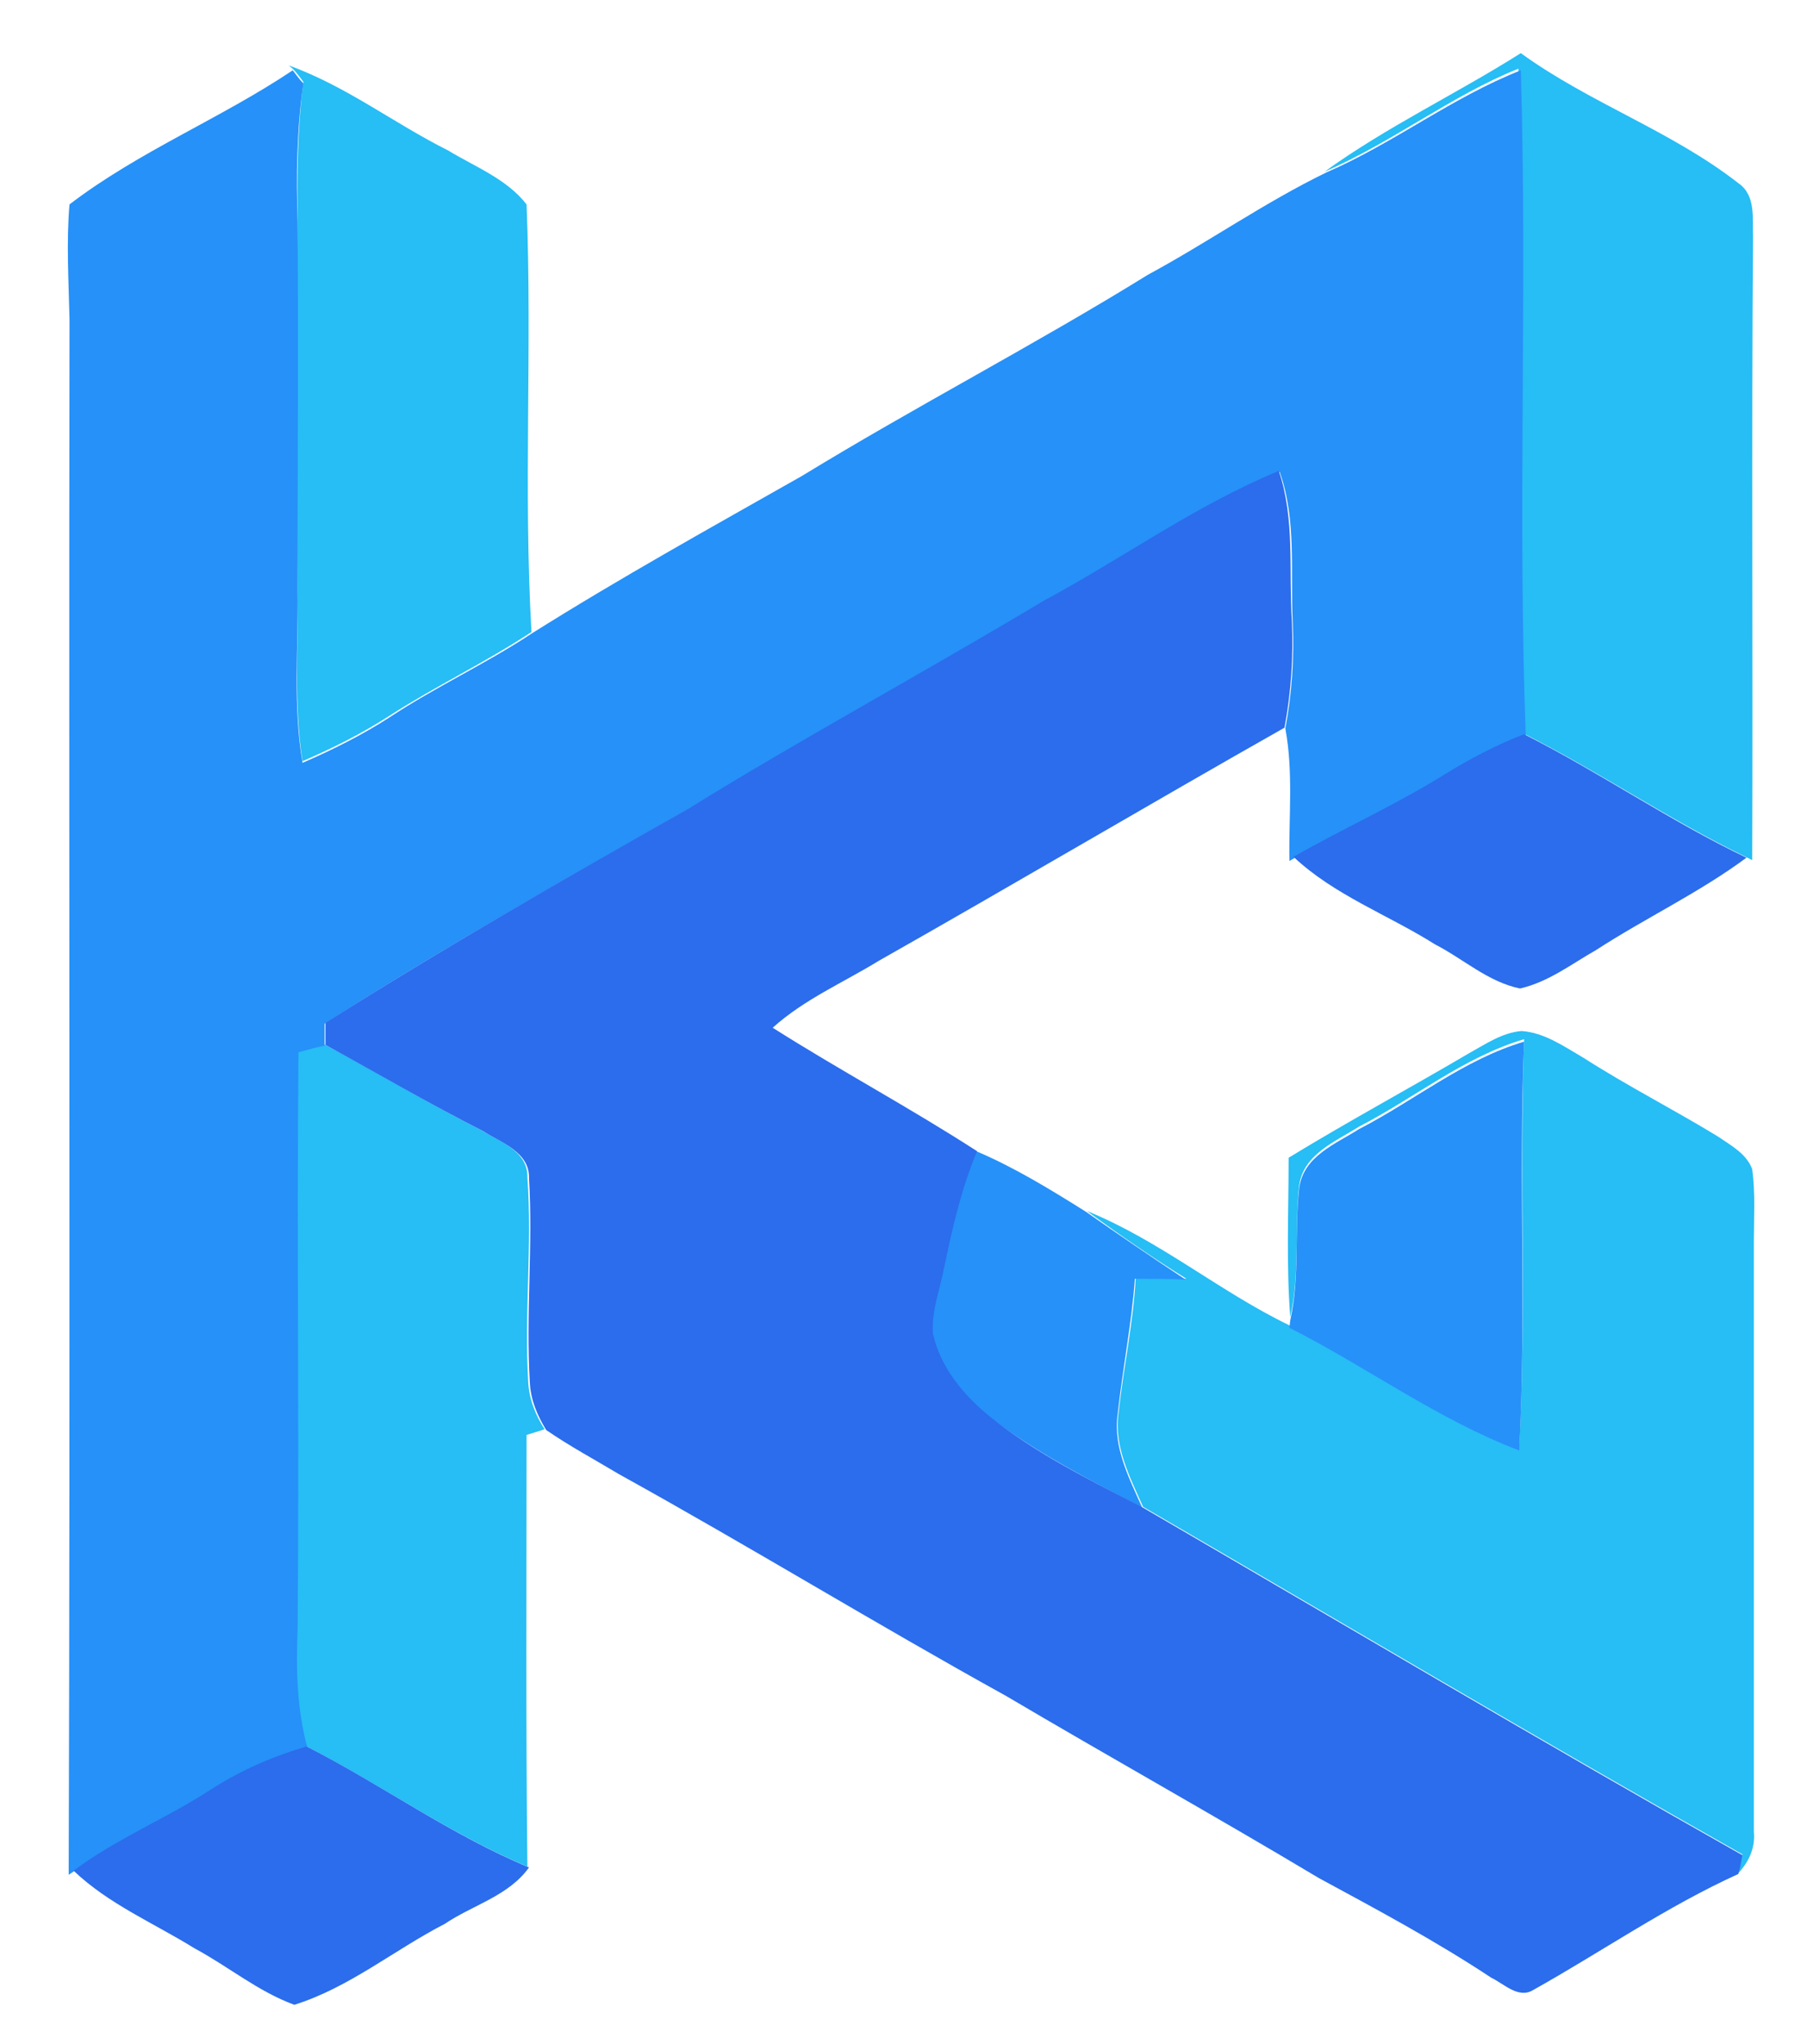 <?xml version="1.0" encoding="utf-8"?>
<!-- Generator: Adobe Illustrator 26.0.3, SVG Export Plug-In . SVG Version: 6.00 Build 0)  -->
<svg version="1.1" id="Layer_1" xmlns="http://www.w3.org/2000/svg" xmlns:xlink="http://www.w3.org/1999/xlink" x="0px" y="0px"
	 viewBox="0 0 221 250" style="enable-background:new 0 0 221 250;" xml:space="preserve">
<style type="text/css">
	.st0{fill:#27BDF5;}
	.st1{fill:#2691F8;}
	.st2{fill:#2B6DEC;}
</style>
<g id="_x23_27bdf5ff">
	<path class="st0" d="M162,21c7.6-5.5,16.1-9.5,24-14.5c8.4,6.1,18.4,9.5,26.6,15.9c2.2,1.5,1.7,4.4,1.8,6.6
		c-0.2,25.4,0,50.8-0.1,76.2l-0.8-0.4c-9.3-4.5-17.9-10.4-27.2-15.1c-0.9-27.1,0.2-54.2-0.6-81.3C177.5,11.7,170.3,17.4,162,21z"/>
	<path class="st0" d="M35.3,8c7,2.5,12.9,7.1,19.5,10.4c3.3,2,7.2,3.5,9.6,6.6c0.7,17.4-0.4,34.9,0.6,52.3
		c-5.6,3.7-11.7,6.6-17.3,10.2c-3.4,2.2-7,4-10.7,5.6c-1.1-7-0.5-14.1-0.6-21.2c-0.1-15,0-30,0-45c-0.1-5.6,0-11.3,0.7-16.9
		c-0.4-0.5-0.8-1.1-1.3-1.6L35.3,8z"/>
	<path class="st0" d="M179.7,128.8c2-1.1,4-2.5,6.4-2.7c2.8,0.2,5.2,1.9,7.6,3.3c5.3,3.4,11,6.3,16.4,9.6c1.6,1.1,3.5,2.1,4.2,4
		c0.4,3,0.2,6,0.2,8.9c0,24,0,48.1,0,72.1c0.2,2-0.6,3.7-1.9,5.1c0.1-0.6,0.4-1.7,0.5-2.3c-24.6-13.9-48.9-28.3-73.3-42.5
		c-1.6-3.6-3.6-7.4-3-11.5c0.6-5.5,1.8-11,2.1-16.5c2.1,0,4.2,0.1,6.2,0.1c-4.2-2.6-8.2-5.4-12.2-8.3c8.9,3.6,16.3,9.9,24.8,14
		c9.5,4.8,18.1,11.2,28.1,15c0.9-16.6,0-33.3,0.6-50c-7.4,2.2-13.4,7.2-20.2,10.7c-2.8,1.8-6.7,3.3-7.3,7.1
		c-0.6,5.4,0.1,10.9-1.1,16.2c-0.5-6.5-0.2-13-0.2-19.5C164.8,137.2,172.4,133.1,179.7,128.8z"/>
	<path class="st0" d="M36.4,128.5c1.1-0.2,2.1-0.5,3.2-0.8c6.4,3.4,12.7,7.2,19.2,10.5c2.3,1.4,5.8,2.6,5.7,5.8
		c0.6,8.3-0.4,16.7,0.1,25c0.1,2.1,0.9,4.1,2,5.8c-0.5,0.2-1.6,0.5-2.2,0.7c0,17.6-0.1,35.2,0.1,52.8c-9.5-4-18-10.1-27.2-14.8
		c-1.3-4.8-1.3-9.7-1.2-14.6C36.5,175.5,36.2,152,36.4,128.5z"/>
</g>
<g id="_x23_2691f8ff">
	<path class="st1" d="M8.5,25C17,18.5,27,14.5,35.8,8.6c0.4,0.5,0.8,1.1,1.3,1.6c-0.8,5.6-0.9,11.3-0.7,16.9c0.1,15,0,30,0,45
		c0.1,7.1-0.6,14.2,0.6,21.2c3.7-1.6,7.3-3.4,10.7-5.6c5.6-3.7,11.7-6.5,17.3-10.2c10.8-6.8,22-13,33.1-19.3
		c13.9-8.5,28.4-16,42.3-24.6c7.4-4,14.2-8.8,21.8-12.5c8.3-3.6,15.4-9.2,23.8-12.5c0.8,27.1-0.4,54.2,0.6,81.3
		c-3.4,1.3-6.6,3-9.7,4.9c-6,3.8-12.4,6.6-18.5,10.1l-0.7,0.4c-0.1-5.4,0.5-10.8-0.5-16.2c0.8-4.3,1.1-8.6,0.9-13
		c-0.3-6.1,0.5-12.5-1.6-18.4c-10.2,4.2-19.1,10.7-28.8,15.9c-14.4,8.7-29.2,16.7-43.6,25.4c-14.9,8.5-29.9,16.9-44.4,26.2
		c0,0.9,0,1.8,0,2.7c-1.1,0.2-2.1,0.5-3.2,0.8c-0.2,23.5,0.1,47-0.1,70.5c-0.2,4.9-0.1,9.8,1.2,14.6c-4.1,1.2-8,2.9-11.6,5.2
		c-5.5,3.5-11.6,6.1-17,9.9l-0.6,0.4c0.2-63.4,0-126.8,0.1-190.2C8.4,34.3,8.1,29.7,8.5,25z"/>
	<path class="st1" d="M166.2,138.1c6.8-3.5,12.8-8.5,20.2-10.7c-0.7,16.7,0.3,33.3-0.6,50c-10-3.8-18.6-10.2-28.1-15l0.1-0.9
		c1.2-5.4,0.5-10.9,1.1-16.2C159.4,141.4,163.4,139.9,166.2,138.1z"/>
	<path class="st1" d="M119.4,140.8c4.7,2,9.1,4.7,13.4,7.4c4,2.8,8.1,5.6,12.2,8.3c-2.1-0.1-4.2-0.1-6.2-0.1
		c-0.4,5.5-1.5,11-2.1,16.5c-0.6,4.1,1.4,7.9,3,11.5c-6.4-3.4-13-6.7-18.8-11.2c-3.2-2.6-6-6-6.9-10.1c-0.2-2.8,0.9-5.5,1.4-8.2
		C116.4,150.1,117.5,145.3,119.4,140.8z"/>
</g>
<g id="_x23_2b6decff">
	<path class="st2" d="M127.6,73.5c9.7-5.2,18.6-11.7,28.8-15.9c2,5.9,1.2,12.2,1.6,18.4c0.2,4.3-0.1,8.7-0.9,13
		c-16.6,9.4-33,19.1-49.6,28.5c-4.4,2.7-9.1,4.7-13,8.2c8.2,5.2,16.8,9.8,25,15.1c-1.9,4.5-3,9.3-4,14.1c-0.5,2.7-1.6,5.4-1.4,8.2
		c0.9,4.1,3.7,7.5,6.9,10.1c5.7,4.6,12.3,7.8,18.8,11.2c24.4,14.2,48.7,28.6,73.3,42.5c-0.1,0.6-0.3,1.7-0.5,2.3
		c-8.8,4-16.7,9.5-25.1,14.2c-1.8,1.1-3.6-0.8-5.1-1.5c-6.8-4.5-13.9-8.3-21.1-12.2c-12.7-7.6-25.6-14.8-38.3-22.3
		c-15.9-8.8-31.4-18.3-47.3-27.1c-3-1.8-6-3.4-8.9-5.4c-1.1-1.8-1.9-3.7-2-5.8c-0.5-8.3,0.4-16.7-0.1-25c0.1-3.2-3.5-4.4-5.7-5.8
		c-6.5-3.3-12.8-7-19.2-10.5c0-0.9,0-1.8,0-2.7c14.5-9.2,29.4-17.7,44.4-26.2C98.3,90.2,113.1,82.2,127.6,73.5z"/>
	<path class="st2" d="M176.7,94.7c3.1-1.9,6.3-3.6,9.7-4.9c9.3,4.7,17.8,10.6,27.2,15.1c-5.8,4.3-12.4,7.4-18.4,11.3
		c-3,1.7-5.8,3.9-9.3,4.7c-3.9-0.8-6.9-3.6-10.4-5.4c-5.7-3.6-12.3-6-17.3-10.7C164.3,101.3,170.8,98.4,176.7,94.7z"/>
	<path class="st2" d="M25.9,218.8c3.6-2.3,7.5-4,11.6-5.2c9.2,4.7,17.6,10.8,27.2,14.8c-2.5,3.5-6.9,4.6-10.3,6.9
		c-6.2,3.2-11.7,7.8-18.4,9.9c-4.4-1.6-8.1-4.7-12.2-6.9c-5-3.1-10.5-5.4-14.8-9.5C14.2,224.9,20.4,222.4,25.9,218.8z"/>
</g>
</svg>
